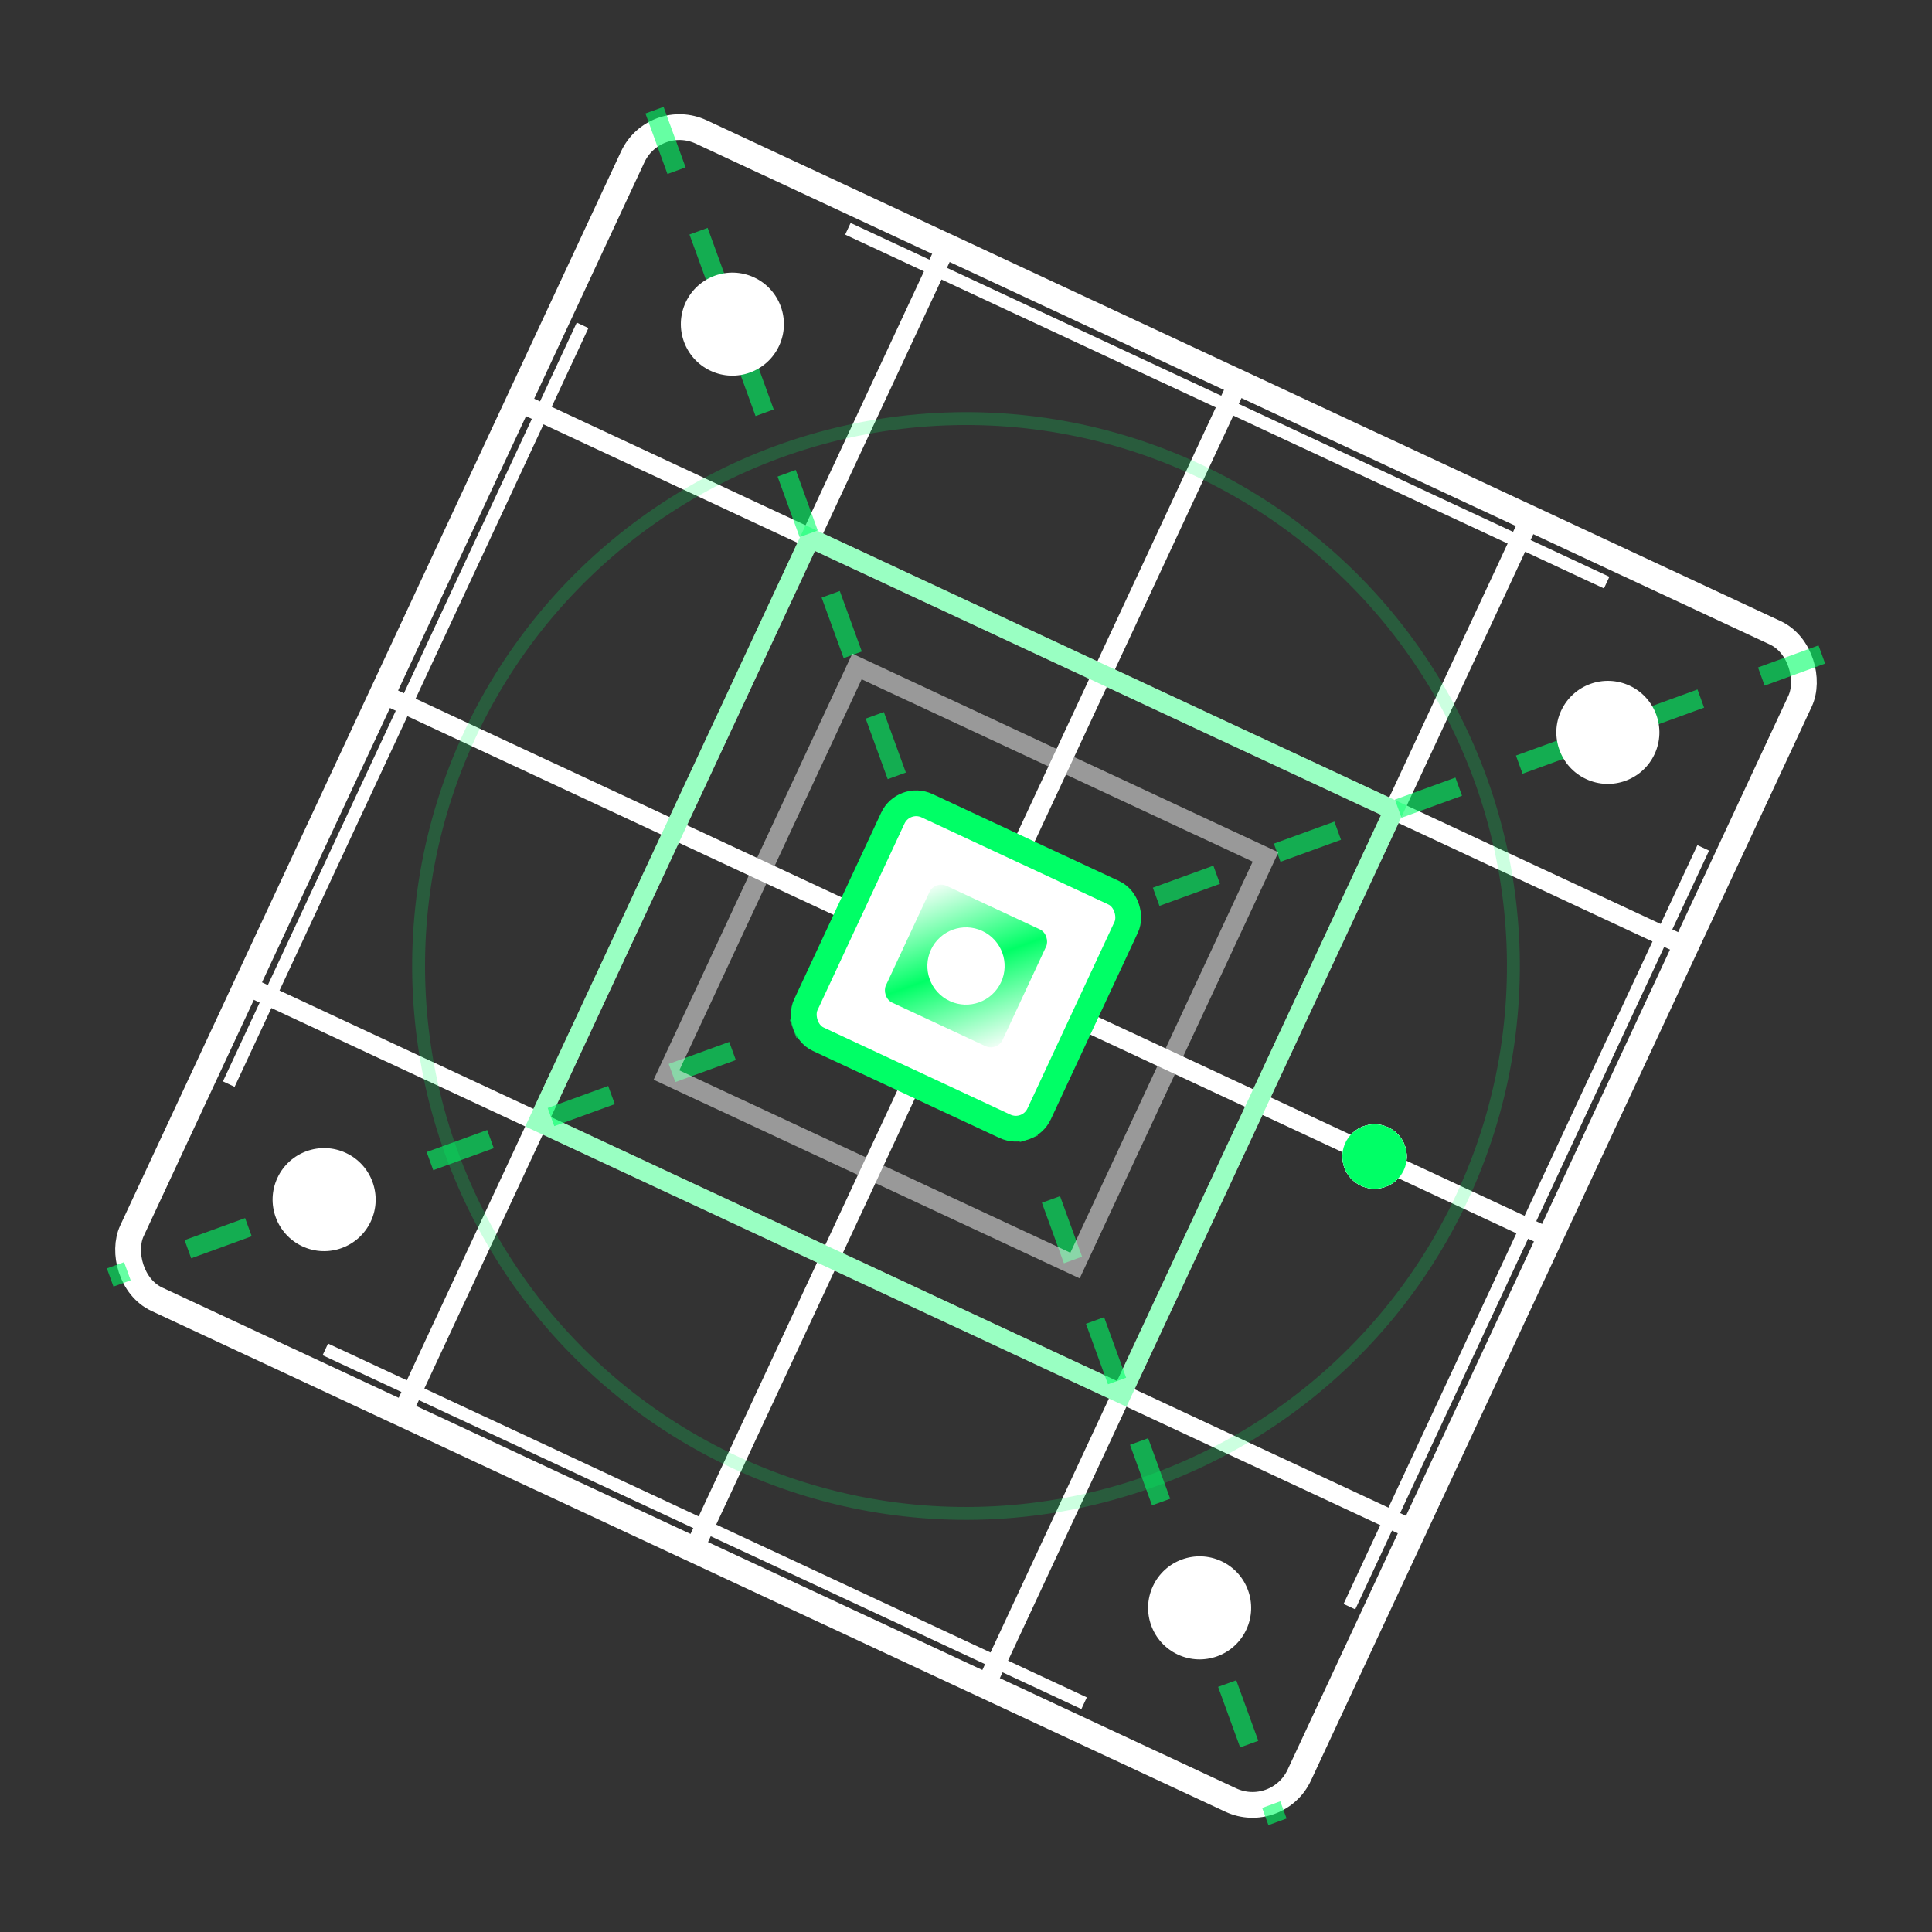 <svg width="200" height="200" viewBox="0 0 300 300" xmlns="http://www.w3.org/2000/svg">
  <rect x="0" y="0" width="300" height="300" fill="#333333" stroke="none"/>
  <defs>
    <style>
      .grid-line {
        animation: grid-pulse 3s ease-in-out infinite;
      }
      
      .grid-line:nth-child(odd) {
        animation-delay: 0.5s;
      }
      
      .center-square {
        animation: center-glow 2s ease-in-out infinite alternate;
      }
      
      .corner-accent {
        animation: corner-pulse 2.5s ease-in-out infinite;
      }
      
      .corner-accent:nth-child(1) { animation-delay: 0s; }
      .corner-accent:nth-child(2) { animation-delay: 0.3s; }
      .corner-accent:nth-child(3) { animation-delay: 0.6s; }
      .corner-accent:nth-child(4) { animation-delay: 0.9s; }
      
      .diagonal-line {
        animation: diagonal-flow 4s linear infinite;
      }
      
      .orbit-dot {
        animation: orbit-rotate 8s linear infinite;
        transform-origin: 150px 150px;
      }
      
      @keyframes grid-pulse {
        0%, 100% { 
          stroke: #ffffff;
          stroke-width: 3;
          opacity: 0.6;
        }
        50% { 
          stroke: #00ff66;
          stroke-width: 4;
          opacity: 1;
        }
      }
      
      @keyframes center-glow {
        0% { 
          fill: #ffffff;
          stroke: #00ff66;
          stroke-width: 4;
          filter: drop-shadow(0 0 10px rgba(0, 255, 102, 0.5));
        }
        100% { 
          fill: #00ff66;
          stroke: #ffffff;
          stroke-width: 5;
          filter: drop-shadow(0 0 25px rgba(0, 255, 102, 1));
        }
      }
      
      @keyframes corner-pulse {
        0%, 100% { 
          fill: #ffffff;
          r: 8;
        }
        50% { 
          fill: #00ff66;
          r: 10;
          filter: drop-shadow(0 0 10px rgba(0, 255, 102, 0.8));
        }
      }
      
      @keyframes diagonal-flow {
        0% { 
          stroke-dashoffset: 0;
          stroke: #ffffff;
        }
        50% { 
          stroke: #00ff66;
        }
        100% { 
          stroke-dashoffset: 40;
          stroke: #ffffff;
        }
      }
      
      @keyframes orbit-rotate {
        from { transform: rotate(0deg); }
        to { transform: rotate(360deg); }
      }
    </style>
    
    <linearGradient id="centerGradient" x1="0%" y1="0%" x2="100%" y2="100%">
      <stop offset="0%" style="stop-color:#ffffff;stop-opacity:1" />
      <stop offset="50%" style="stop-color:#00ff66;stop-opacity:1" />
      <stop offset="100%" style="stop-color:#ffffff;stop-opacity:1" />
    </linearGradient>
  </defs>
  
  <!-- Rotate entire logo 25 degrees -->
  <g transform="rotate(25 150 150)">
    <!-- Outer frame - Bold single line -->
    <rect x="50" y="50" width="200" height="200" fill="none" stroke="#ffffff" stroke-width="4" rx="8"/>
    
    <!-- Double border on sides (not at corners) -->
    <!-- Top side double line -->
    <line x1="85" y1="54" x2="215" y2="54" stroke="#ffffff" stroke-width="2"/>
    
    <!-- Right side double line -->
    <line x1="246" y1="85" x2="246" y2="215" stroke="#ffffff" stroke-width="2"/>
    
    <!-- Bottom side double line -->
    <line x1="85" y1="246" x2="215" y2="246" stroke="#ffffff" stroke-width="2"/>
    
    <!-- Left side double line -->
    <line x1="54" y1="85" x2="54" y2="215" stroke="#ffffff" stroke-width="2"/>
    
    <!-- Vertical grid lines - Bold -->
    <line class="grid-line" x1="100" y1="50" x2="100" y2="250" stroke="#ffffff" stroke-width="3"/>
    <line class="grid-line" x1="150" y1="50" x2="150" y2="250" stroke="#ffffff" stroke-width="3"/>
    <line class="grid-line" x1="200" y1="50" x2="200" y2="250" stroke="#ffffff" stroke-width="3"/>
    
    <!-- Horizontal grid lines - Bold -->
    <line class="grid-line" x1="50" y1="100" x2="250" y2="100" stroke="#ffffff" stroke-width="3"/>
    <line class="grid-line" x1="50" y1="150" x2="250" y2="150" stroke="#ffffff" stroke-width="3"/>
    <line class="grid-line" x1="50" y1="200" x2="250" y2="200" stroke="#ffffff" stroke-width="3"/>
    
    <!-- Diagonal lines - Bold -->
    <line class="diagonal-line" x1="50" y1="50" x2="250" y2="250" stroke="#00ff66" stroke-width="3" stroke-dasharray="10, 10" opacity="0.6"/>
    <line class="diagonal-line" x1="250" y1="50" x2="50" y2="250" stroke="#00ff66" stroke-width="3" stroke-dasharray="10, 10" opacity="0.6" style="animation-delay: 2s;"/>
    
    <!-- Corner accents - Larger -->
    <circle class="corner-accent" cx="75" cy="75" r="8" fill="#ffffff"/>
    <circle class="corner-accent" cx="225" cy="75" r="8" fill="#ffffff"/>
    <circle class="corner-accent" cx="75" cy="225" r="8" fill="#ffffff"/>
    <circle class="corner-accent" cx="225" cy="225" r="8" fill="#ffffff"/>
    
    <!-- Inner decorative squares - Bold -->
    <rect x="100" y="100" width="100" height="100" fill="none" stroke="#00ff66" stroke-width="3" opacity="0.4">
      <animate attributeName="opacity" values="0.3;0.7;0.3" dur="3s" repeatCount="indefinite"/>
    </rect>
    
    <rect x="115" y="115" width="70" height="70" fill="none" stroke="#ffffff" stroke-width="3" opacity="0.5">
      <animate attributeName="opacity" values="0.4;0.8;0.4" dur="2.5s" repeatCount="indefinite"/>
    </rect>
    
    <!-- Orbiting dots - Larger -->
    <g class="orbit-dot">
      <circle cx="220" cy="150" r="5" fill="#00ff66"/>
    </g>
    <g class="orbit-dot" style="animation-delay: -2s;">
      <circle cx="220" cy="150" r="5" fill="#ffffff"/>
    </g>
    <g class="orbit-dot" style="animation-delay: -4s;">
      <circle cx="220" cy="150" r="5" fill="#ffffff"/>
    </g>
    <g class="orbit-dot" style="animation-delay: -6s;">
      <circle cx="220" cy="150" r="5" fill="#00ff66"/>
    </g>
    
    <!-- Center focal square with gradient - Bold -->
    <rect class="center-square" x="130" y="130" width="40" height="40" fill="#ffffff" stroke="#00ff66" stroke-width="4" rx="4"/>
    
    <!-- Center core elements -->
    <rect x="140" y="140" width="20" height="20" fill="url(#centerGradient)" rx="2">
      <animate attributeName="opacity" values="0.8;1;0.8" dur="2s" repeatCount="indefinite"/>
    </rect>
    
    <!-- Center dot with pulse - Larger -->
    <circle cx="150" cy="150" r="6" fill="#ffffff">
      <animate attributeName="r" values="5;8;5" dur="1.5s" repeatCount="indefinite"/>
      <animate attributeName="opacity" values="1;0.5;1" dur="1.5s" repeatCount="indefinite"/>
    </circle>
    
    <!-- Glow effect rings - Bold -->
    <circle cx="150" cy="150" r="85" fill="none" stroke="#00ff66" stroke-width="2" opacity="0.2">
      <animate attributeName="r" values="80;90;80" dur="3s" repeatCount="indefinite"/>
      <animate attributeName="opacity" values="0.1;0.3;0.1" dur="3s" repeatCount="indefinite"/>
    </circle>
  </g>
</svg>
